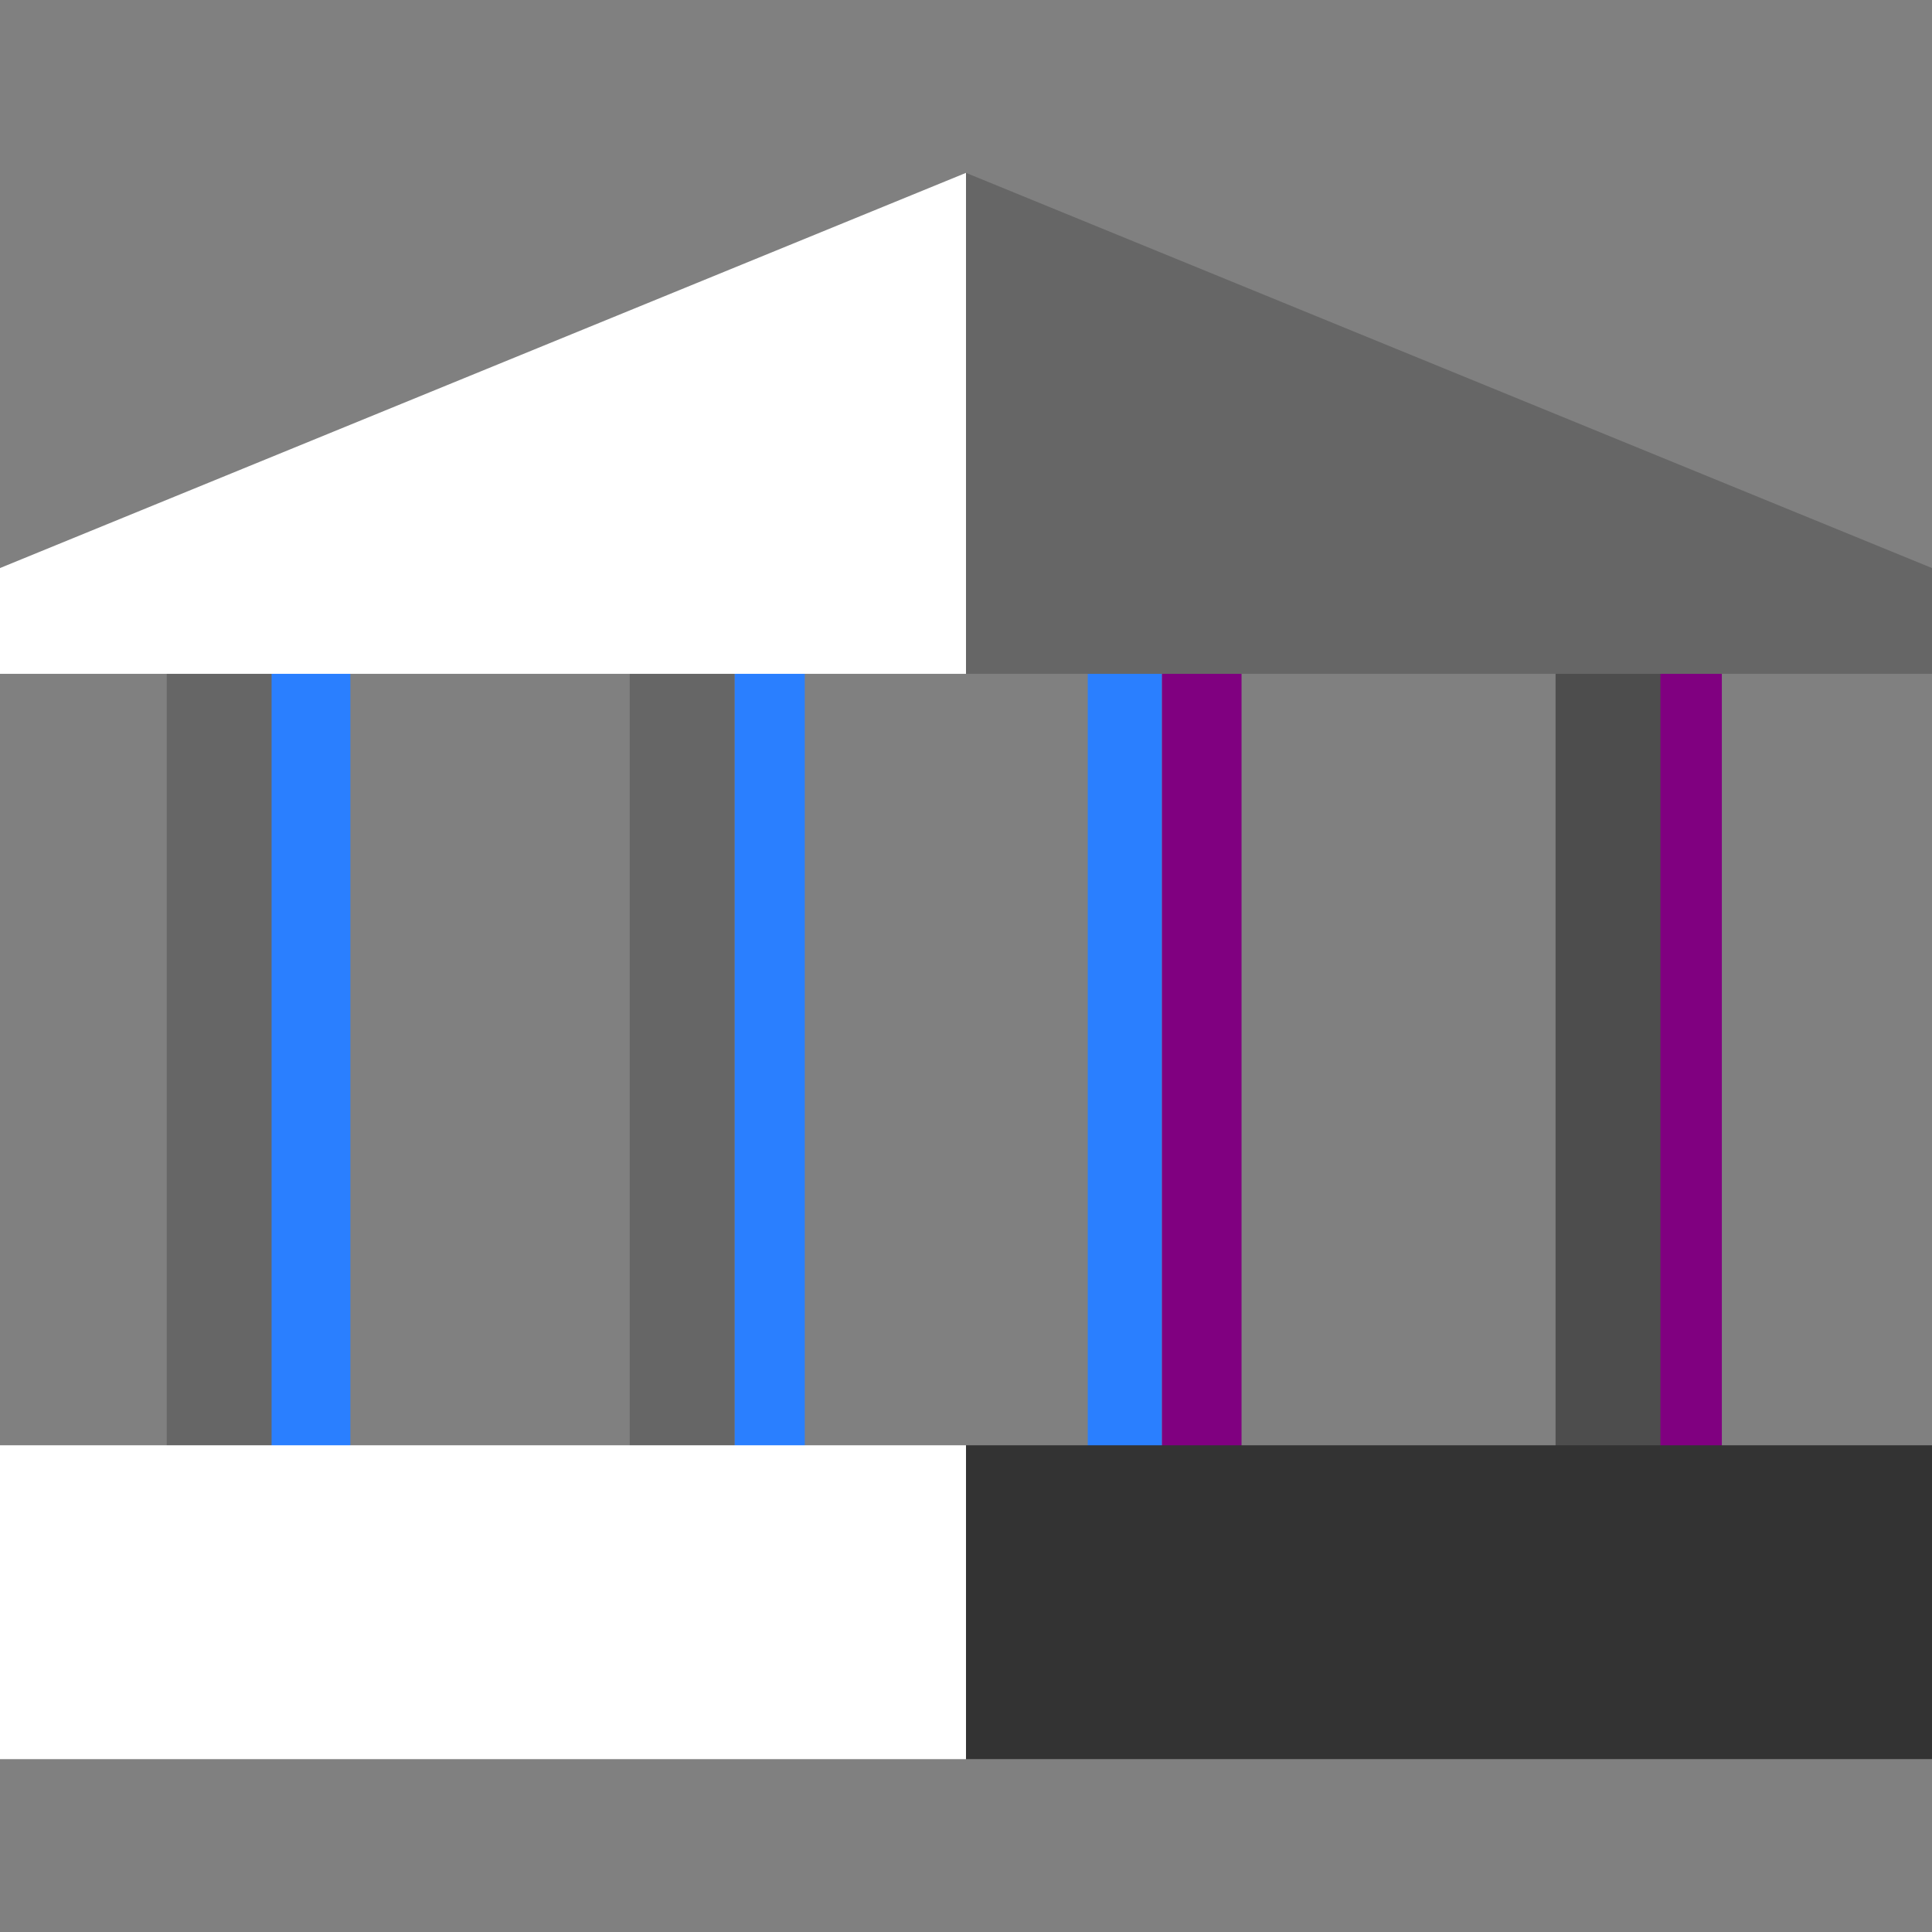 <?xml version="1.0" encoding="UTF-8" standalone="no"?>
<!-- Generator: Adobe Illustrator 19.0.0, SVG Export Plug-In . SVG Version: 6.00 Build 0)  -->

<svg
   xmlns:dc="http://purl.org/dc/elements/1.1/"
   xmlns:cc="http://creativecommons.org/ns#"
   xmlns:rdf="http://www.w3.org/1999/02/22-rdf-syntax-ns#"
   xmlns:svg="http://www.w3.org/2000/svg"
   xmlns="http://www.w3.org/2000/svg"
   xmlns:sodipodi="http://sodipodi.sourceforge.net/DTD/sodipodi-0.dtd"
   xmlns:inkscape="http://www.inkscape.org/namespaces/inkscape"
   version="1.1"
   id="Layer_1"
   x="0px"
   y="0px"
   viewBox="0 0 512 512"
   style="enable-background:new 0 0 512 512;"
   xml:space="preserve"
   sodipodi:docname="agora.svg"
   inkscape:version="0.92.5 (2060ec1f9f, 2020-04-08)"><rect x="0" y="0" width="512" height="512" fill="#808080" stroke="none"/><defs
   id="defs1064" /><sodipodi:namedview
   pagecolor="#ffffff"
   bordercolor="#666666"
   borderopacity="1"
   objecttolerance="10"
   gridtolerance="10"
   guidetolerance="10"
   inkscape:pageopacity="0"
   inkscape:pageshadow="2"
   inkscape:window-width="1920"
   inkscape:window-height="1016"
   id="namedview1062"
   showgrid="false"
   inkscape:zoom="1.3037281"
   inkscape:cx="256"
   inkscape:cy="256"
   inkscape:window-x="0"
   inkscape:window-y="27"
   inkscape:window-maximized="1"
   inkscape:current-layer="g1011" />
<rect
   x="307.9"
   y="161.957"
   style="fill:#800080;stroke-width:0.753"
   width="21.12"
   height="237.673"
   id="rect1005" />
<g
   id="g1011"
   style="fill:#2a7fff"
   transform="matrix(0.706,0,0,1,63.898,0)">
	<rect
   x="317.808"
   y="161.957"
   style="fill:#2a7fff"
   width="27.782"
   height="237.673"
   id="rect1007" />
	<rect
   x="185.208"
   y="161.957"
   style="fill:#2a7fff;stroke-width:0.842"
   width="26.364"
   height="237.673"
   id="rect1009" />
</g>
<rect
   x="166.881"
   y="161.957"
   style="fill:#666666"
   width="27.782"
   height="237.673"
   id="rect1013" />
<rect
   x="62.527"
   y="161.957"
   style="fill:#2a7fff;stroke-width:0.903"
   width="30.325"
   height="237.673"
   id="rect1015" />
<rect
   x="44.189"
   y="161.957"
   style="fill:#666666"
   width="27.782"
   height="237.673"
   id="rect1017" />
<rect
   x="430.582"
   y="161.957"
   style="fill:#800080;stroke-width:0.831"
   width="25.723"
   height="237.673"
   id="rect1019" />
<rect
   x="412.244"
   y="161.957"
   style="fill:#4d4d4d"
   width="27.782"
   height="237.673"
   id="rect1021" />
<polygon
   style="fill:#666666"
   points="512,150.539 256,45.81 222.439,126.779 256,178.567 512,178.567 "
   id="polygon1023" />
<polygon
   style="fill:#ffffff"
   points="0,150.539 0,178.567 256,178.567 256,45.81 "
   id="polygon1025" />
<polygon
   style="fill:#333333"
   points="512,466.185 512,383.017 256,383.017 229.181,429.333 256,466.185 "
   id="polygon1027" />
<rect
   y="383.016"
   style="fill:#ffffff"
   width="256"
   height="83.174"
   id="rect1029" />
<g
   id="g1031">
</g>
<g
   id="g1033">
</g>
<g
   id="g1035">
</g>
<g
   id="g1037">
</g>
<g
   id="g1039">
</g>
<g
   id="g1041">
</g>
<g
   id="g1043">
</g>
<g
   id="g1045">
</g>
<g
   id="g1047">
</g>
<g
   id="g1049">
</g>
<g
   id="g1051">
</g>
<g
   id="g1053">
</g>
<g
   id="g1055">
</g>
<g
   id="g1057">
</g>
<g
   id="g1059">
</g>
</svg>